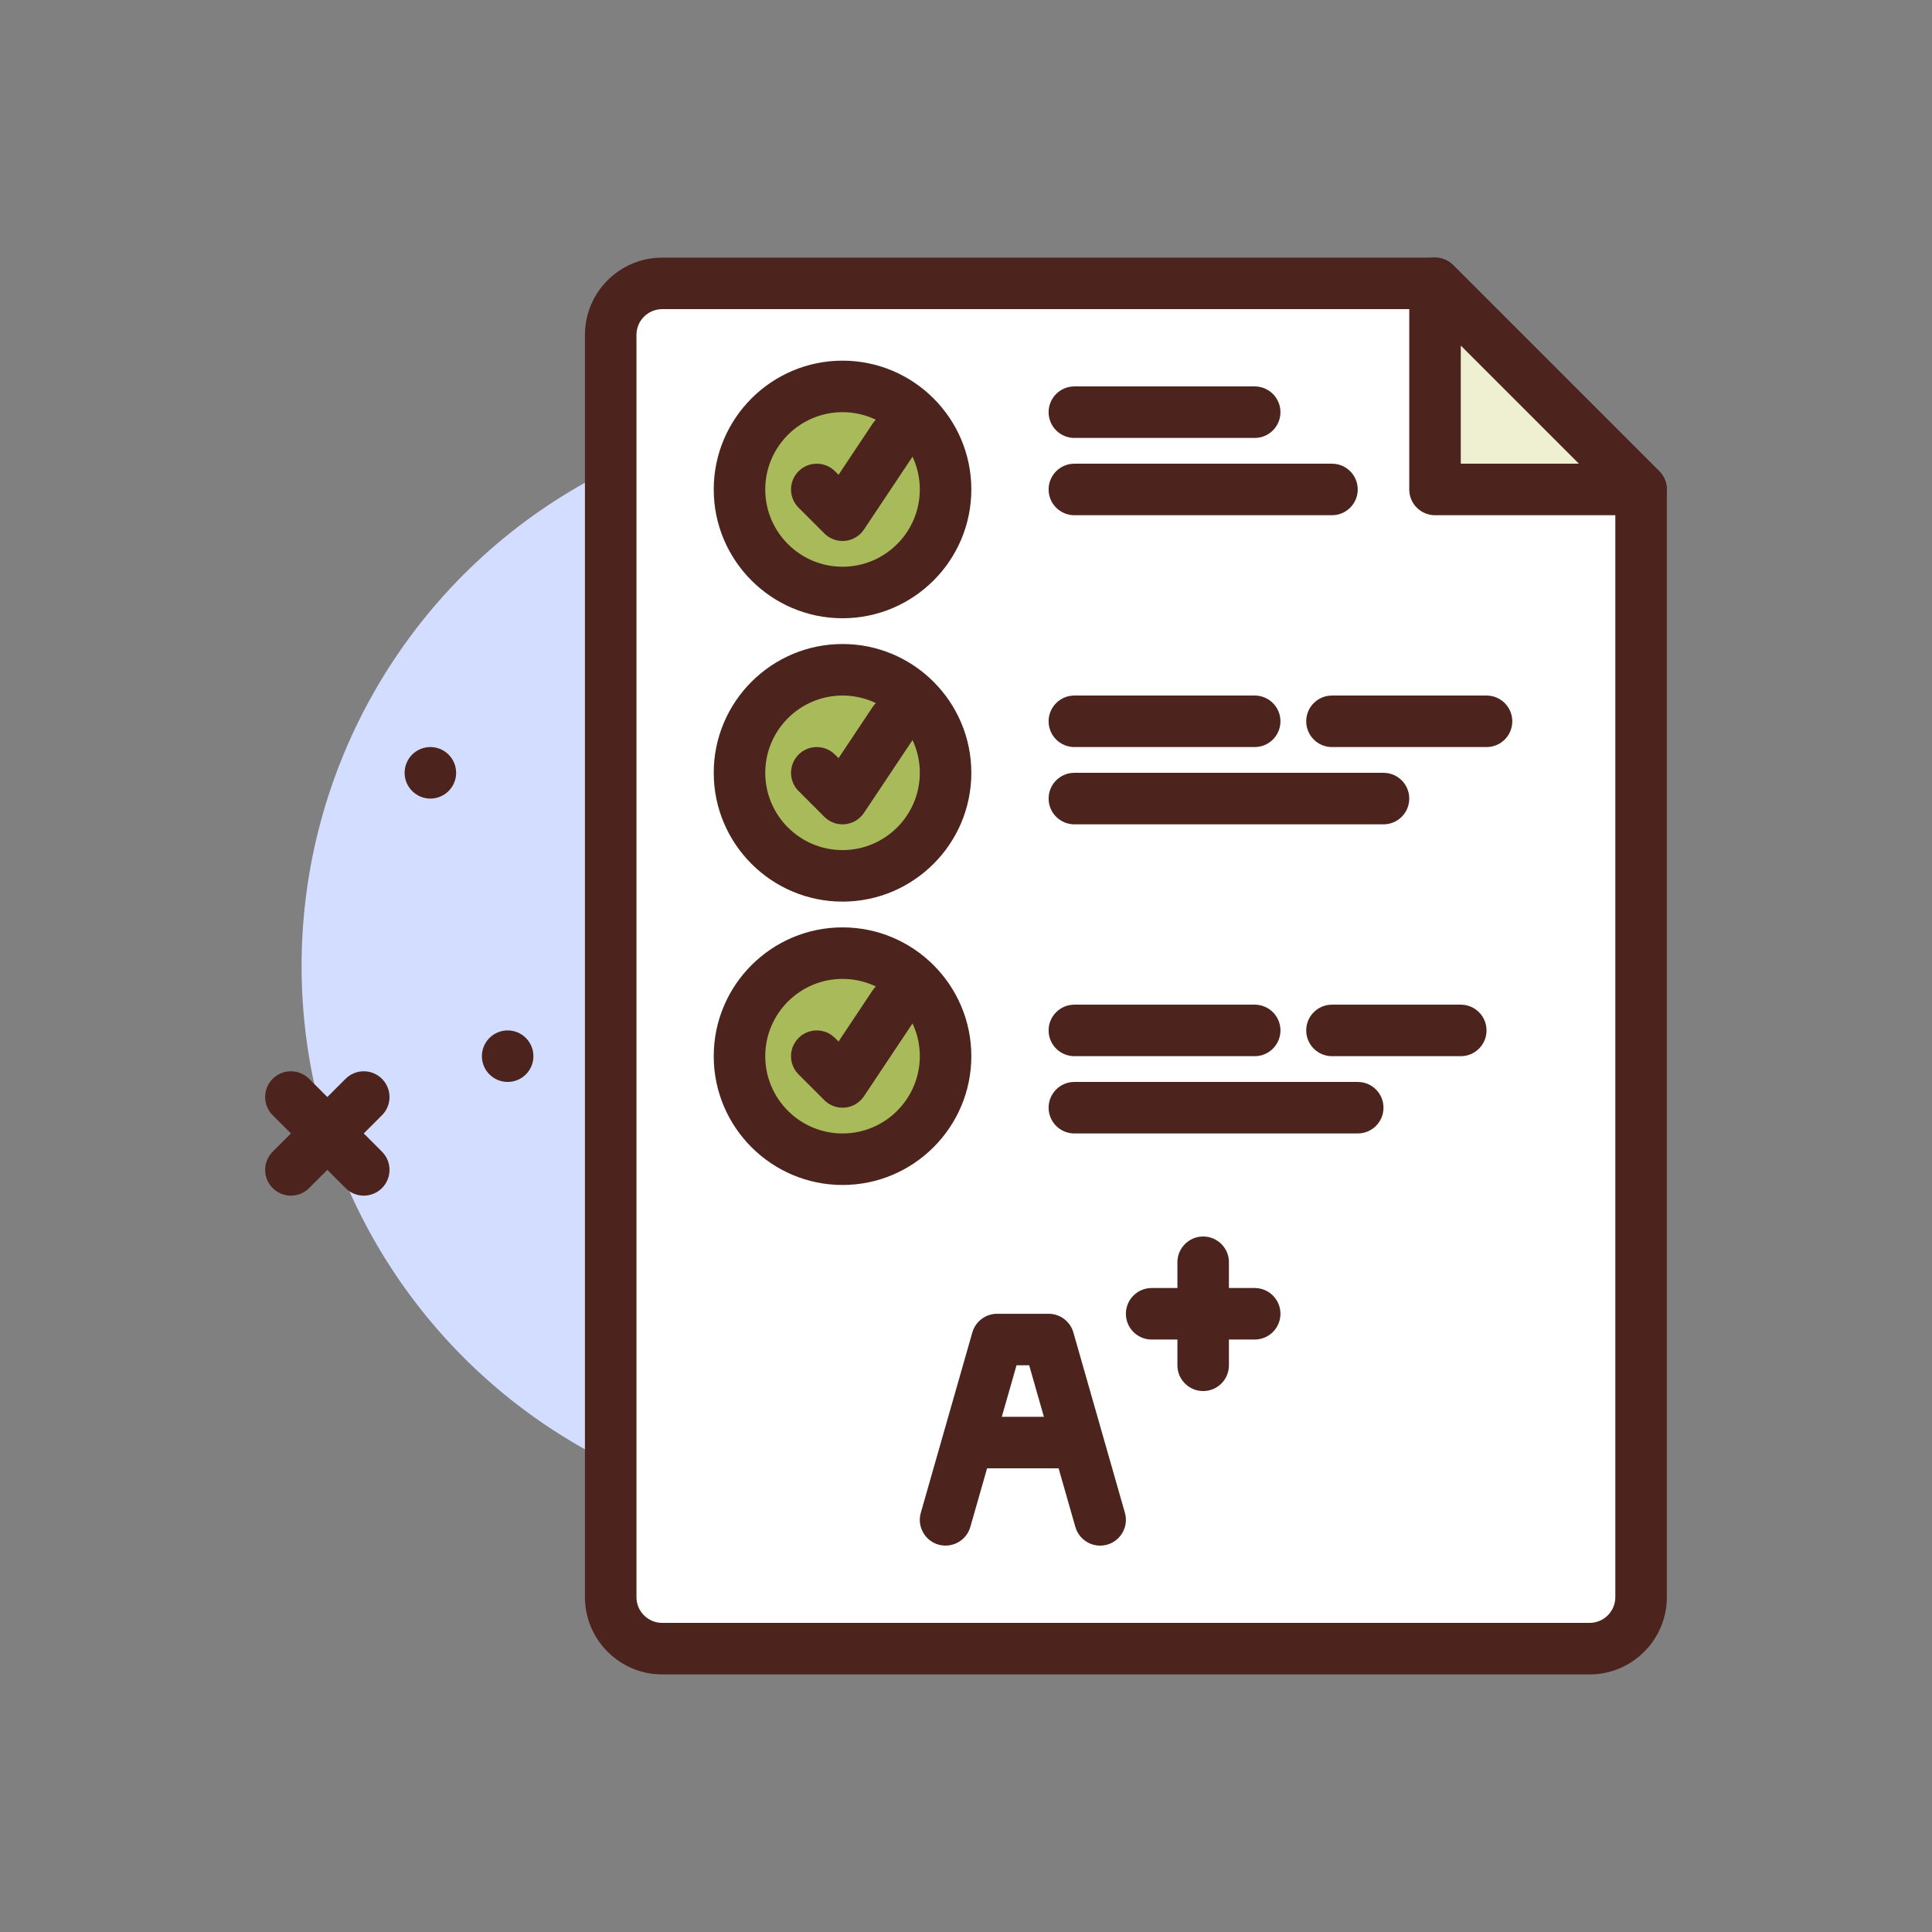 <svg id="test" enable-background="new 0 0 300 300" height="512" viewBox="0 0 300 300" width="512" xmlns="http://www.w3.org/2000/svg"><rect x="0" y="0" width="300" height="300" fill="#808080" stroke="none"/><g><circle cx="132.828" cy="150.003" fill="#d2ddff" r="86"/><g><path d="m222.828 44.003h-120c-4.418 0-8 3.582-8 8v196c0 4.418 3.582 8 8 8h144c4.418 0 8-3.582 8-8v-172z" fill="#fff"/><path d="m246.828 260.003h-144c-6.617 0-12-5.383-12-12v-196c0-6.617 5.383-12 12-12h120c1.061 0 2.078.422 2.828 1.172l32 32c.75.75 1.172 1.766 1.172 2.828v172c0 6.617-5.383 12-12 12zm-144-212c-2.205 0-4 1.793-4 4v196c0 2.207 1.795 4 4 4h144c2.205 0 4-1.793 4-4v-170.344l-29.656-29.656z" fill="#4c241d"/></g><g fill="#4c241d"><path d="m56.484 185.659c-1.023 0-2.047-.391-2.828-1.172l-11.312-11.312c-1.562-1.562-1.562-4.094 0-5.656s4.094-1.562 5.656 0l11.312 11.312c1.562 1.562 1.562 4.094 0 5.656-.781.781-1.804 1.172-2.828 1.172z"/><path d="m45.172 185.659c-1.023 0-2.047-.391-2.828-1.172-1.562-1.562-1.562-4.094 0-5.656l11.312-11.312c1.562-1.562 4.094-1.562 5.656 0s1.562 4.094 0 5.656l-11.312 11.312c-.781.781-1.805 1.172-2.828 1.172z"/><circle cx="78.828" cy="164.003" r="4"/><circle cx="66.828" cy="120.003" r="4"/><path d="m170.826 240.003c-1.74 0-3.342-1.145-3.844-2.902l-7.172-25.098h-1.965l-7.172 25.098c-.607 2.125-2.822 3.34-4.945 2.75-2.123-.609-3.354-2.824-2.746-4.945l8-28c.49-1.719 2.061-2.902 3.846-2.902h8c1.785 0 3.355 1.184 3.846 2.902l8 28c.607 2.121-.623 4.336-2.746 4.945-.367.101-.739.152-1.102.152z"/><path d="m166.828 228.003h-16c-2.209 0-4-1.789-4-4s1.791-4 4-4h16c2.209 0 4 1.789 4 4s-1.791 4-4 4z"/><path d="m186.828 216.003c-2.209 0-4-1.789-4-4v-16c0-2.211 1.791-4 4-4s4 1.789 4 4v16c0 2.211-1.791 4-4 4z"/><path d="m194.828 208.003h-16c-2.209 0-4-1.789-4-4s1.791-4 4-4h16c2.209 0 4 1.789 4 4s-1.791 4-4 4z"/></g><g><path d="m222.828 76.003h32l-32-32z" fill="#efefd2"/><path d="m254.828 80.003h-32c-2.209 0-4-1.789-4-4v-32c0-1.617.975-3.078 2.469-3.695 1.494-.629 3.213-.281 4.359.867l32 32c1.145 1.145 1.486 2.863.867 4.359s-2.078 2.469-3.695 2.469zm-28-8h18.344l-18.344-18.344z" fill="#4c241d"/></g><g><circle cx="130.828" cy="76.003" fill="#a9ba5a" r="16"/><path d="m130.828 96.003c-11.027 0-20-8.973-20-20s8.973-20 20-20 20 8.973 20 20-8.973 20-20 20zm0-32c-6.617 0-12 5.383-12 12s5.383 12 12 12 12-5.383 12-12-5.383-12-12-12z" fill="#4c241d"/></g><g><path d="m126.828 76.003 4 4 8-12" fill="#a9ba5a"/><path d="m130.828 84.003c-1.057 0-2.074-.418-2.828-1.172l-4-4c-1.562-1.562-1.562-4.094 0-5.656s4.094-1.562 5.656 0l.551.551 5.293-7.941c1.223-1.84 3.707-2.332 5.547-1.109 1.838 1.227 2.334 3.707 1.109 5.547l-8 12c-.664.996-1.742 1.645-2.934 1.762-.132.01-.263.018-.394.018z" fill="#4c241d"/></g><g><circle cx="130.828" cy="120.003" fill="#a9ba5a" r="16"/><path d="m130.828 140.003c-11.027 0-20-8.973-20-20s8.973-20 20-20 20 8.973 20 20-8.973 20-20 20zm0-32c-6.617 0-12 5.383-12 12s5.383 12 12 12 12-5.383 12-12-5.383-12-12-12z" fill="#4c241d"/></g><g><path d="m126.828 120.003 4 4 8-12" fill="#a9ba5a"/><path d="m130.828 128.003c-1.057 0-2.074-.418-2.828-1.172l-4-4c-1.562-1.562-1.562-4.094 0-5.656s4.094-1.562 5.656 0l.551.551 5.293-7.941c1.223-1.836 3.707-2.332 5.547-1.109 1.838 1.227 2.334 3.707 1.109 5.547l-8 12c-.664.996-1.742 1.645-2.934 1.762-.132.01-.263.018-.394.018z" fill="#4c241d"/></g><g><circle cx="130.828" cy="164.003" fill="#a9ba5a" r="16"/><path d="m130.828 184.003c-11.027 0-20-8.973-20-20s8.973-20 20-20 20 8.973 20 20-8.973 20-20 20zm0-32c-6.617 0-12 5.383-12 12s5.383 12 12 12 12-5.383 12-12-5.383-12-12-12z" fill="#4c241d"/></g><g><path d="m126.828 164.003 4 4 8-12" fill="#a9ba5a"/><path d="m130.828 172.003c-1.057 0-2.074-.418-2.828-1.172l-4-4c-1.562-1.562-1.562-4.094 0-5.656s4.094-1.562 5.656 0l.551.551 5.293-7.941c1.223-1.84 3.707-2.336 5.547-1.109 1.838 1.227 2.334 3.707 1.109 5.547l-8 12c-.664.996-1.742 1.645-2.934 1.762-.132.01-.263.018-.394.018z" fill="#4c241d"/></g><path d="m194.828 68.003h-28c-2.209 0-4-1.789-4-4s1.791-4 4-4h28c2.209 0 4 1.789 4 4s-1.791 4-4 4z" fill="#4c241d"/><path d="m206.828 80.003h-40c-2.209 0-4-1.789-4-4s1.791-4 4-4h40c2.209 0 4 1.789 4 4s-1.791 4-4 4z" fill="#4c241d"/><path d="m194.828 116.003h-28c-2.209 0-4-1.789-4-4s1.791-4 4-4h28c2.209 0 4 1.789 4 4s-1.791 4-4 4z" fill="#4c241d"/><path d="m214.828 128.003h-48c-2.209 0-4-1.789-4-4s1.791-4 4-4h48c2.209 0 4 1.789 4 4s-1.791 4-4 4z" fill="#4c241d"/><path d="m194.828 164.003h-28c-2.209 0-4-1.789-4-4s1.791-4 4-4h28c2.209 0 4 1.789 4 4s-1.791 4-4 4z" fill="#4c241d"/><path d="m210.828 176.003h-44c-2.209 0-4-1.789-4-4s1.791-4 4-4h44c2.209 0 4 1.789 4 4s-1.791 4-4 4z" fill="#4c241d"/><path d="m230.828 116.003h-24c-2.209 0-4-1.789-4-4s1.791-4 4-4h24c2.209 0 4 1.789 4 4s-1.791 4-4 4z" fill="#4c241d"/><path d="m226.828 164.003h-20c-2.209 0-4-1.789-4-4s1.791-4 4-4h20c2.209 0 4 1.789 4 4s-1.791 4-4 4z" fill="#4c241d"/></g></svg>